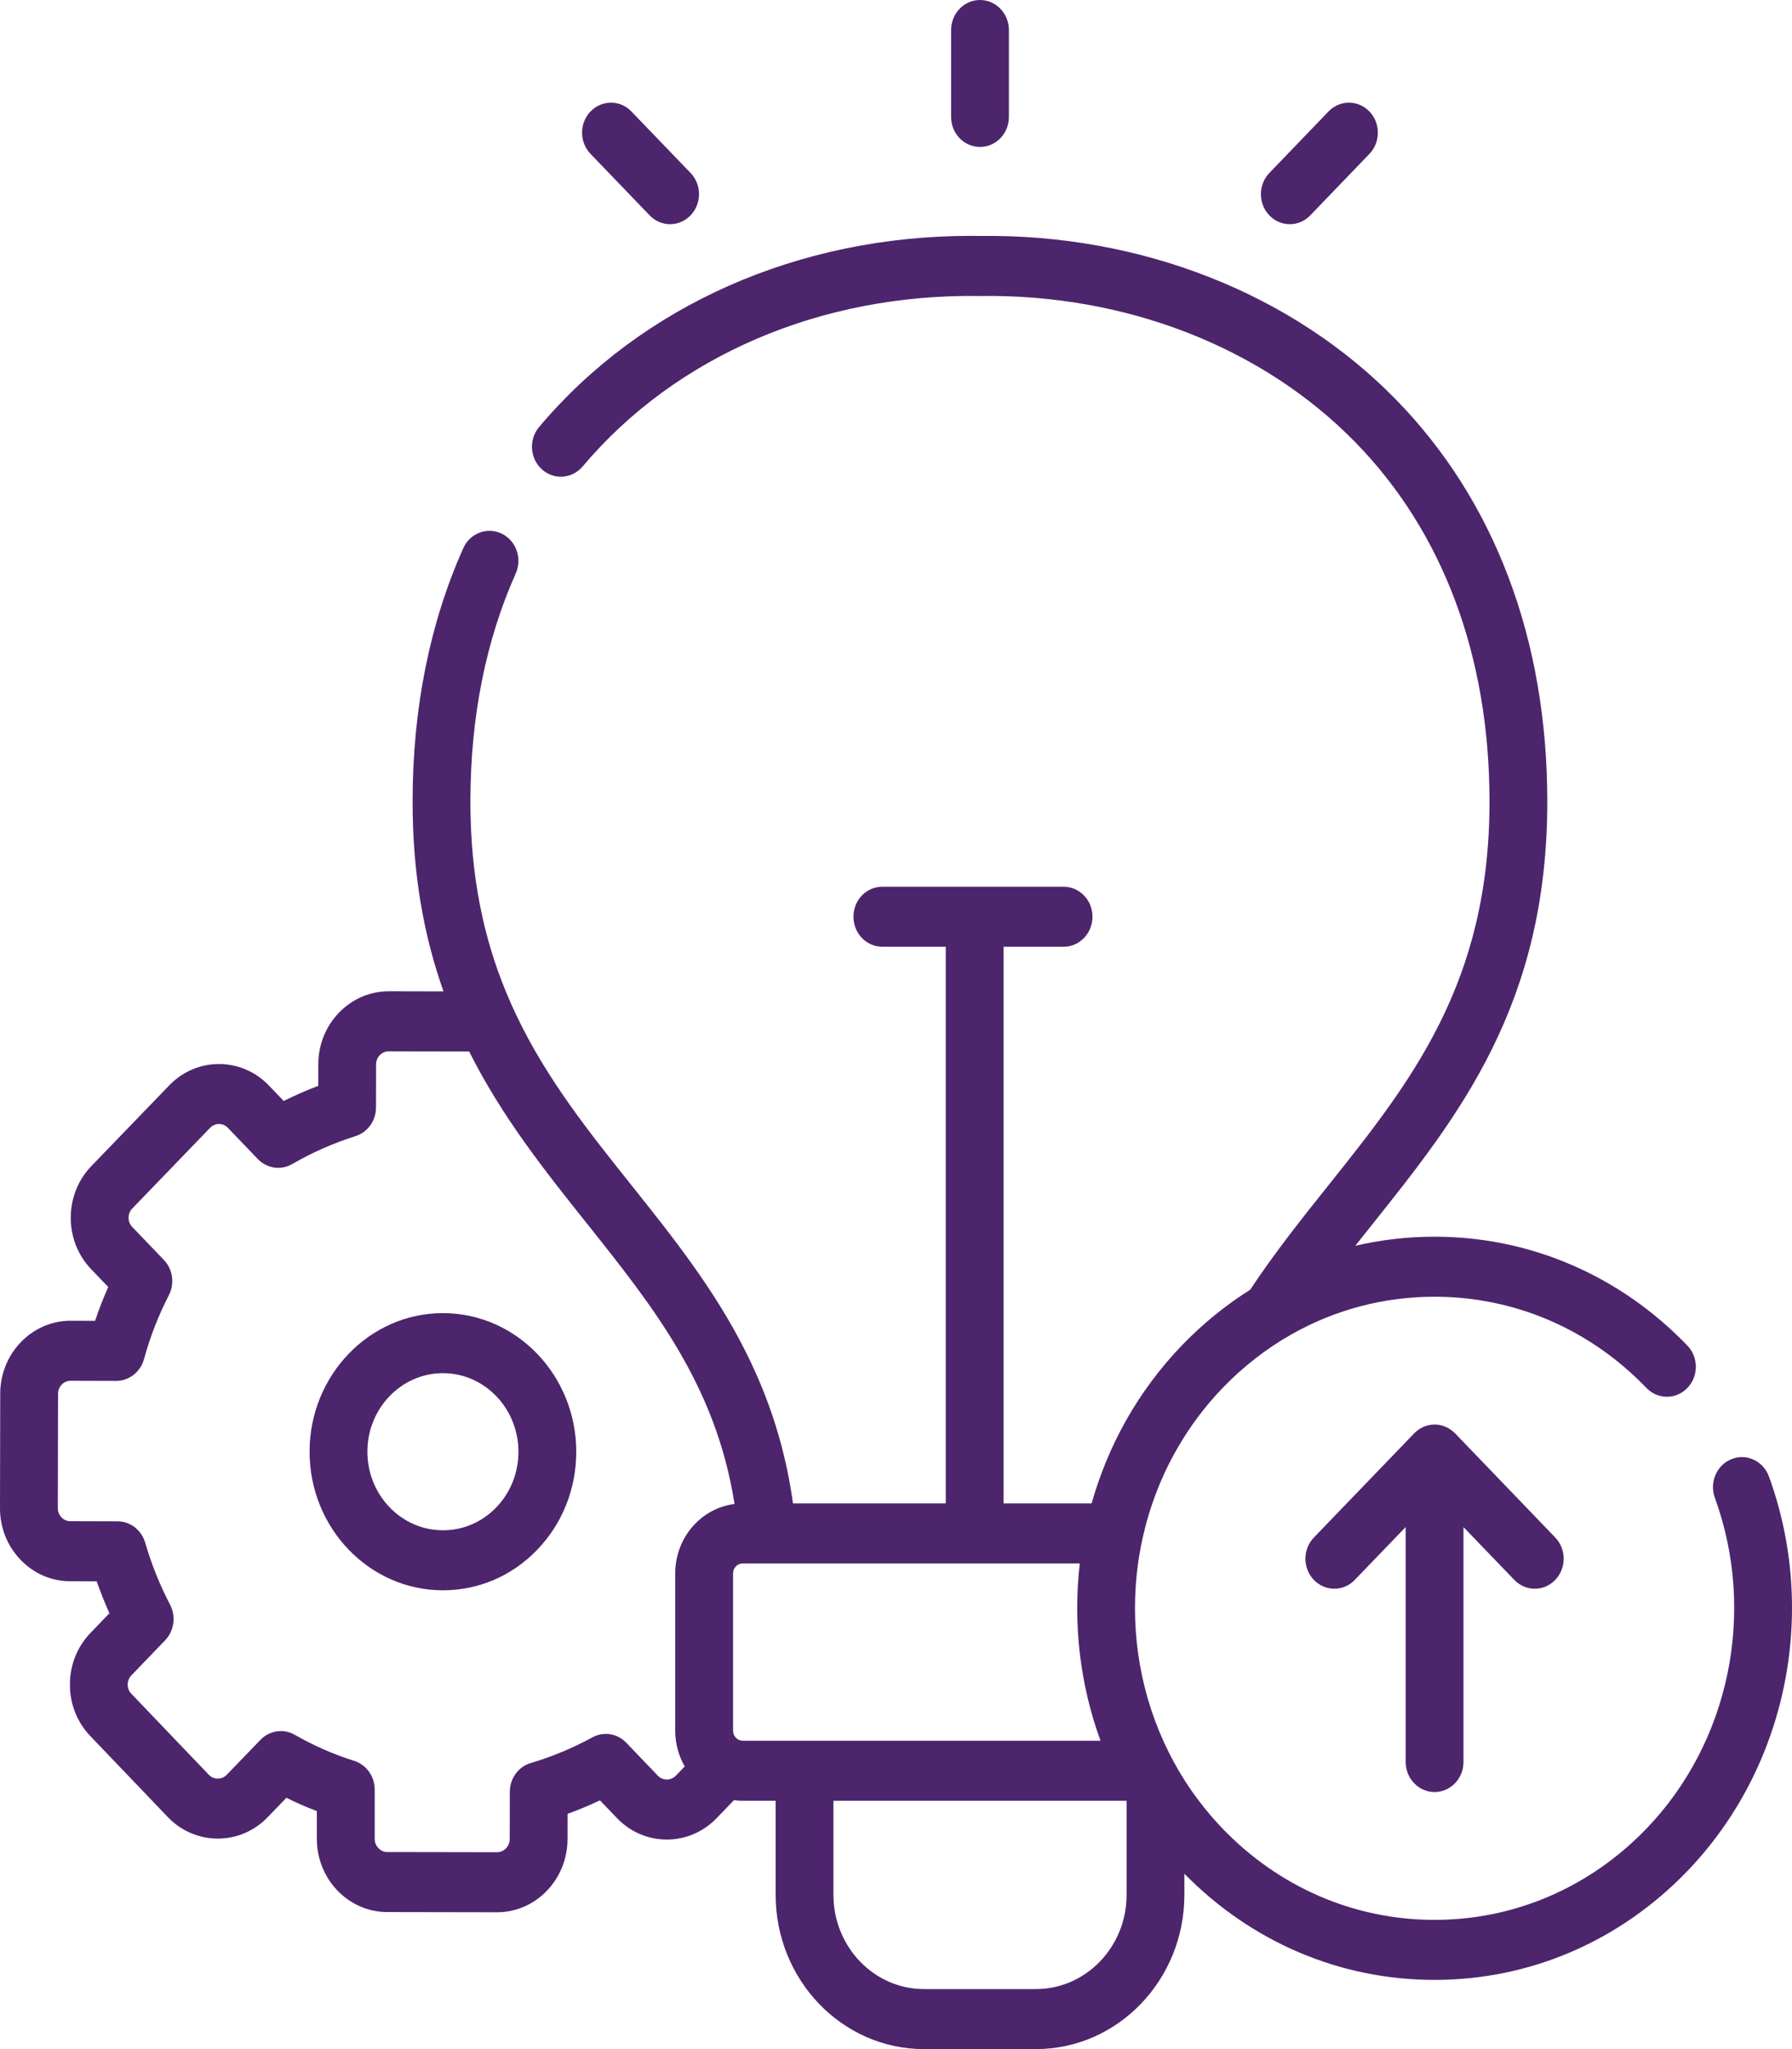 <svg width="56" height="64" viewBox="0 0 56 64" fill="none" xmlns="http://www.w3.org/2000/svg">
<path d="M30.625 4.589C31.124 4.589 31.528 4.17 31.528 3.652V0.938C31.528 0.42 31.124 0 30.625 0C30.126 0 29.722 0.42 29.722 0.938V3.652C29.722 4.17 30.126 4.589 30.625 4.589Z" fill="#4D256C"/>
<path d="M20.302 6.727C20.478 6.91 20.709 7.002 20.941 7.002C21.172 7.002 21.403 6.911 21.579 6.728C21.932 6.362 21.933 5.768 21.58 5.402L19.732 3.482C19.379 3.115 18.807 3.115 18.454 3.481C18.101 3.847 18.101 4.44 18.454 4.806L20.302 6.727Z" fill="#4D256C"/>
<path d="M40.306 7.002C40.538 7.002 40.769 6.911 40.945 6.727L42.794 4.807C43.146 4.441 43.146 3.847 42.793 3.481C42.44 3.115 41.868 3.116 41.515 3.482L39.667 5.403C39.315 5.769 39.315 6.362 39.668 6.728C39.844 6.911 40.075 7.002 40.306 7.002Z" fill="#4D256C"/>
<path d="M44.831 55.971C45.33 55.971 45.734 55.551 45.734 55.033V47.696L47.323 49.346C47.499 49.529 47.73 49.621 47.962 49.621C48.193 49.621 48.424 49.53 48.6 49.347C48.953 48.981 48.953 48.387 48.601 48.021L45.471 44.768C45.455 44.752 45.442 44.741 45.431 44.731C45.271 44.584 45.062 44.493 44.831 44.493C44.598 44.493 44.386 44.586 44.225 44.737C44.218 44.743 44.21 44.751 44.203 44.758C44.199 44.762 44.196 44.765 44.192 44.769L41.059 48.021C40.706 48.387 40.706 48.981 41.059 49.347C41.235 49.53 41.466 49.621 41.697 49.621C41.929 49.621 42.16 49.53 42.336 49.346L43.928 47.694V55.033C43.928 55.551 44.332 55.971 44.831 55.971Z" fill="#4D256C"/>
<path d="M13.85 41.013C13.847 41.013 13.844 41.013 13.842 41.013C11.548 41.013 9.679 42.95 9.674 45.333C9.67 47.72 11.535 49.666 13.831 49.67H13.847C14.953 49.67 15.993 49.225 16.778 48.415C17.569 47.599 18.006 46.51 18.008 45.351C18.012 42.964 16.147 41.018 13.85 41.013ZM15.504 47.085C15.06 47.543 14.472 47.795 13.845 47.795C13.842 47.795 13.839 47.795 13.836 47.795C12.535 47.793 11.479 46.69 11.481 45.337C11.483 43.986 12.542 42.888 13.842 42.888H13.846C15.147 42.891 16.204 43.994 16.201 45.347C16.2 46.005 15.952 46.623 15.504 47.085Z" fill="#4D256C"/>
<path d="M55.28 46.116C55.103 45.632 54.581 45.387 54.115 45.571C53.648 45.754 53.413 46.295 53.589 46.779C54.891 50.356 54.051 54.412 51.452 57.114C49.683 58.951 47.331 59.964 44.83 59.964C42.328 59.964 39.976 58.951 38.207 57.114C37.939 56.836 37.691 56.545 37.465 56.244C37.303 56.032 37.153 55.815 37.012 55.594C36.769 55.212 36.556 54.816 36.371 54.41C36.364 54.396 36.358 54.382 36.352 54.369C35.568 52.63 35.306 50.699 35.564 48.831C35.654 48.195 35.802 47.566 36.011 46.956C36.22 46.349 36.487 45.757 36.816 45.195C37.197 44.537 37.661 43.917 38.207 43.351C38.846 42.686 39.564 42.129 40.337 41.689C41.698 40.912 43.234 40.501 44.83 40.501C47.331 40.501 49.683 41.512 51.452 43.351C51.805 43.717 52.377 43.717 52.73 43.351C53.083 42.986 53.083 42.392 52.73 42.026C51.675 40.93 50.445 40.08 49.107 39.504C47.769 38.927 46.322 38.626 44.83 38.626C43.986 38.626 43.157 38.722 42.353 38.91C42.532 38.685 42.711 38.459 42.892 38.232C45.581 34.862 48.361 31.377 48.353 25.014C48.349 19.972 46.712 15.636 43.618 12.474C40.376 9.159 35.638 7.302 30.625 7.37C30.528 7.369 30.431 7.367 30.335 7.367C24.956 7.367 20.054 9.532 16.848 13.335C16.519 13.724 16.557 14.316 16.932 14.657C17.308 14.999 17.879 14.959 18.207 14.57C21.124 11.111 25.65 9.172 30.612 9.245H30.637C35.178 9.181 39.447 10.842 42.351 13.81C45.092 16.612 46.543 20.487 46.547 25.015C46.554 30.702 44.1 33.78 41.501 37.036C40.668 38.079 39.827 39.134 39.069 40.282C38.3 40.765 37.581 41.349 36.929 42.026C35.561 43.449 34.623 45.15 34.113 46.956H31.361V29.57H33.237C33.736 29.57 34.14 29.15 34.14 28.632C34.14 28.114 33.736 27.695 33.237 27.695H27.573C27.074 27.695 26.67 28.114 26.67 28.632C26.67 29.15 27.074 29.57 27.573 29.57H29.555V46.956H24.781C24.572 45.449 24.168 44.126 23.637 42.927C23.528 42.679 23.413 42.436 23.293 42.199C22.315 40.256 21.02 38.631 19.747 37.036C19.58 36.829 19.415 36.621 19.252 36.414C17.918 34.732 16.665 33.051 15.813 30.981H15.812C15.124 29.312 14.697 27.391 14.7 25.015C14.703 22.399 15.18 20.009 16.117 17.911C16.326 17.441 16.13 16.884 15.677 16.666C15.224 16.449 14.687 16.652 14.477 17.122C13.43 19.467 12.896 22.122 12.894 25.014C12.89 27.336 13.259 29.275 13.86 30.965L12.146 30.961C10.933 30.961 9.947 31.985 9.947 33.24L9.946 33.914C9.577 34.054 9.217 34.212 8.866 34.387L8.4 33.901C7.544 33.012 6.151 33.01 5.293 33.895C5.292 33.896 5.292 33.896 5.292 33.896L2.858 36.417C2.442 36.847 2.212 37.42 2.211 38.031C2.21 38.641 2.438 39.214 2.851 39.644L3.383 40.197C3.229 40.542 3.092 40.895 2.971 41.254L2.206 41.251C0.994 41.251 0.007 42.274 0.007 43.53L1.90216e-05 47.099C-0.002 47.707 0.224 48.282 0.641 48.715C1.055 49.149 1.607 49.387 2.191 49.387L3.021 49.389C3.14 49.727 3.273 50.06 3.42 50.386L2.83 50.999C2.415 51.427 2.185 52.001 2.185 52.611C2.183 53.221 2.411 53.795 2.823 54.224L5.252 56.761C6.108 57.646 7.502 57.647 8.358 56.764L8.95 56.15C9.261 56.305 9.579 56.444 9.902 56.567V57.427C9.897 58.685 10.879 59.714 12.093 59.72L15.536 59.726C16.743 59.726 17.729 58.706 17.735 57.449L17.736 56.652C18.08 56.529 18.417 56.387 18.748 56.231L19.282 56.787C20.137 57.676 21.531 57.679 22.39 56.791L22.937 56.225C23.025 56.237 23.116 56.244 23.208 56.244H24.239V59.182C24.239 61.839 26.317 64 28.872 64H32.374C34.931 64 37.012 61.839 37.012 59.182V58.522C39.112 60.662 41.884 61.839 44.83 61.839C47.814 61.839 50.62 60.631 52.73 58.439C55.83 55.217 56.831 50.381 55.28 46.116ZM21.101 49.141V54.055C21.101 54.462 21.209 54.845 21.398 55.172L21.116 55.464C20.965 55.619 20.71 55.619 20.561 55.464L19.572 54.432C19.293 54.14 18.863 54.072 18.512 54.264C17.898 54.599 17.251 54.867 16.589 55.064C16.201 55.177 15.932 55.545 15.932 55.962L15.929 57.441C15.928 57.664 15.748 57.851 15.537 57.851L12.099 57.845C11.887 57.844 11.709 57.656 11.709 57.432V55.895C11.709 55.481 11.449 55.117 11.068 54.997C10.428 54.796 9.803 54.522 9.213 54.184C9.076 54.105 8.927 54.067 8.777 54.067C8.544 54.067 8.312 54.161 8.139 54.341L7.083 55.435C6.932 55.59 6.677 55.589 6.53 55.436L4.103 52.9C4.004 52.799 3.99 52.677 3.99 52.615C3.991 52.551 4.006 52.43 4.107 52.326L5.161 51.231C5.442 50.937 5.506 50.486 5.316 50.122C4.993 49.505 4.732 48.852 4.537 48.182C4.422 47.787 4.072 47.516 3.674 47.516L2.192 47.512C2.056 47.512 1.963 47.437 1.921 47.392C1.878 47.349 1.805 47.251 1.807 47.105L1.814 43.531C1.814 43.309 1.99 43.126 2.204 43.126L3.629 43.13H3.631C4.035 43.13 4.39 42.851 4.501 42.447C4.689 41.76 4.949 41.09 5.276 40.456C5.464 40.092 5.402 39.644 5.121 39.351L4.131 38.32C4.032 38.217 4.018 38.096 4.018 38.034C4.018 37.971 4.033 37.85 4.133 37.746L6.567 35.224C6.72 35.066 6.97 35.067 7.12 35.225L8.055 36.199C8.341 36.497 8.783 36.561 9.137 36.355C9.754 35.996 10.418 35.704 11.109 35.485C11.489 35.366 11.75 35.002 11.75 34.591L11.753 33.242C11.753 33.019 11.929 32.836 12.145 32.836L14.661 32.841C15.685 34.886 17.032 36.574 18.355 38.232C20.417 40.819 22.374 43.272 22.954 46.974C21.912 47.104 21.101 48.025 21.101 49.141ZM25.142 54.369H23.208C23.045 54.369 22.908 54.225 22.908 54.055V49.141C22.908 49.009 22.992 48.894 23.107 48.85C23.138 48.837 23.172 48.831 23.208 48.831H33.743C33.528 50.691 33.743 52.596 34.391 54.369H25.142ZM35.206 59.182C35.206 60.805 33.935 62.125 32.374 62.125H28.872C27.313 62.125 26.045 60.805 26.045 59.182V56.244H35.206V59.182Z" fill="#4D256C"/>
</svg>
